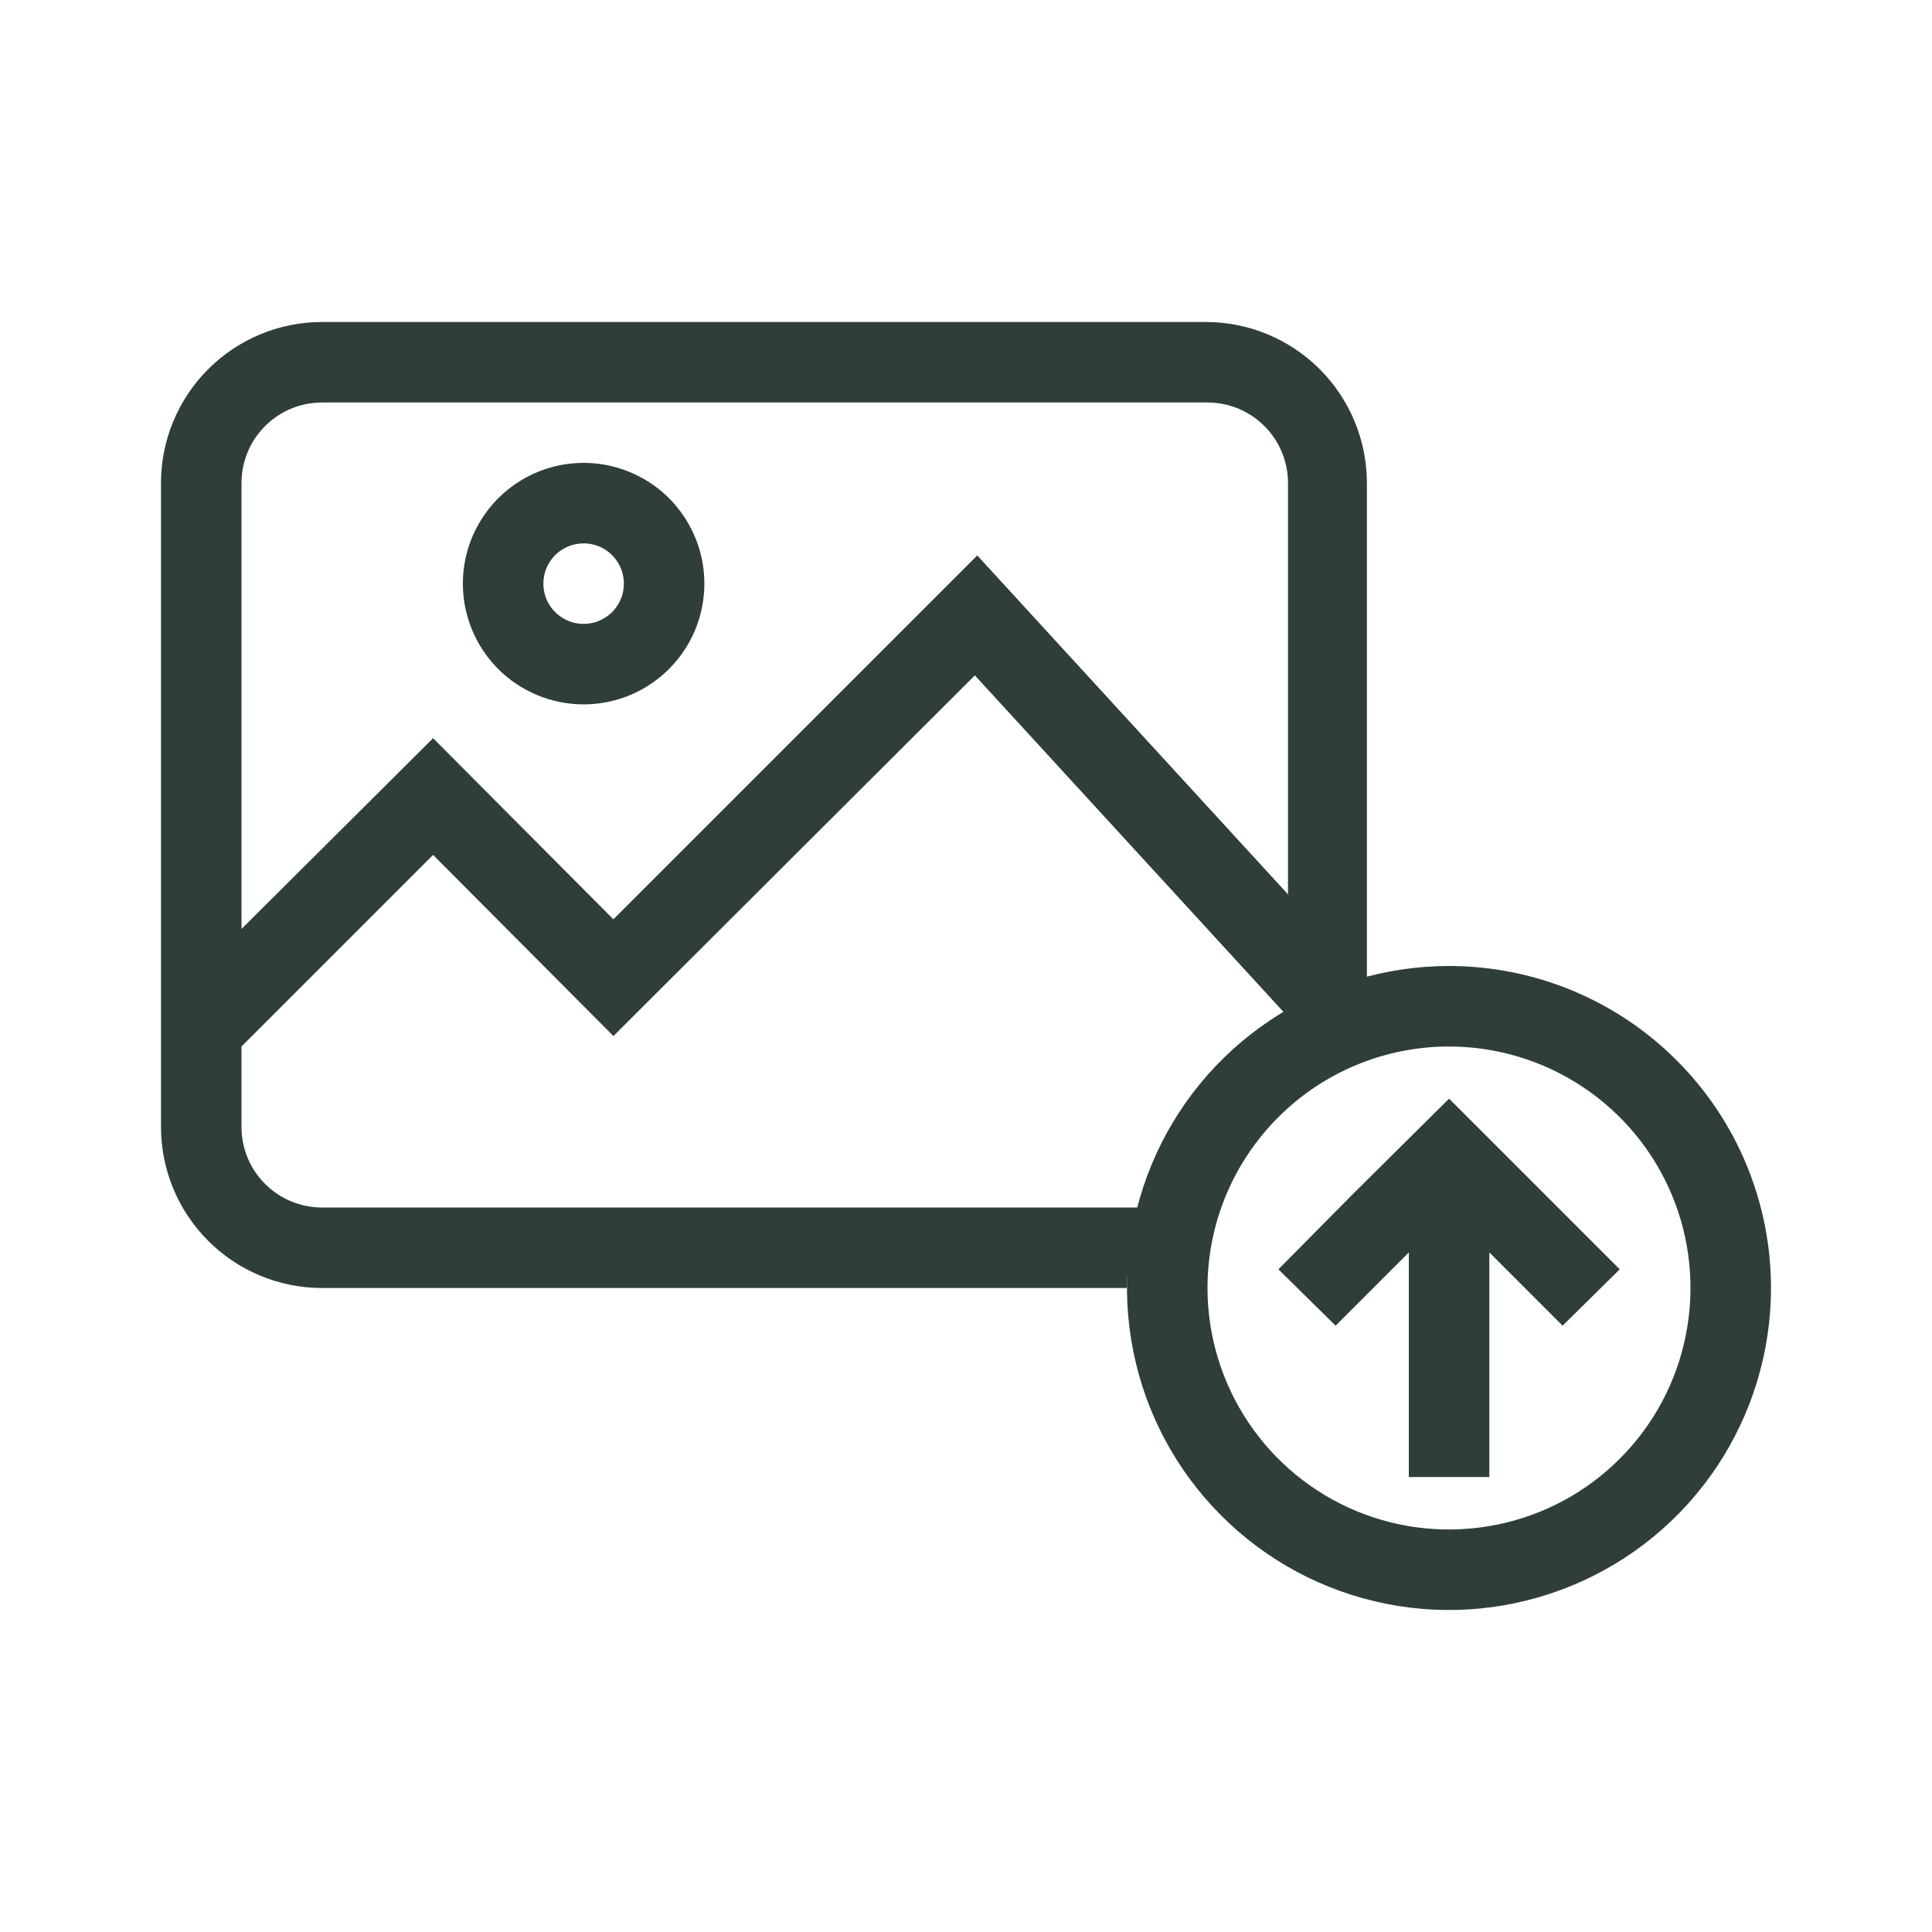 <svg width="24" height="24" viewBox="0 0 24 24" fill="none" xmlns="http://www.w3.org/2000/svg">
<g clip-path="url(#clip0_9703_163318)">
<path d="M4 15C3.735 15 3.48 14.895 3.293 14.707C3.105 14.52 3 14.265 3 14V13L5.38 10.62L7.62 12.87L12.11 8.39L15.98 12.61C16.292 12.422 16.629 12.277 16.98 12.18V6C16.98 5.47 16.769 4.961 16.394 4.586C16.019 4.211 15.51 4 14.98 4H4C3.47 4 2.961 4.211 2.586 4.586C2.211 4.961 2 5.47 2 6V14C2 14.53 2.211 15.039 2.586 15.414C2.961 15.789 3.47 16 4 16H14C14.005 15.662 14.052 15.326 14.14 15H4ZM3 6C3 5.735 3.105 5.48 3.293 5.293C3.48 5.105 3.735 5 4 5H15C15.265 5 15.52 5.105 15.707 5.293C15.895 5.48 16 5.735 16 6V11.11L12.14 6.9L7.62 11.42L5.38 9.17L3 11.54V6Z" fill="#2F3E39"/>
<path d="M7.25 8.75C7.547 8.75 7.837 8.662 8.083 8.497C8.33 8.332 8.522 8.098 8.636 7.824C8.749 7.55 8.779 7.248 8.721 6.957C8.663 6.666 8.52 6.399 8.311 6.189C8.101 5.98 7.834 5.837 7.543 5.779C7.252 5.721 6.95 5.751 6.676 5.864C6.402 5.978 6.168 6.17 6.003 6.417C5.838 6.663 5.75 6.953 5.75 7.25C5.75 7.648 5.908 8.029 6.189 8.311C6.471 8.592 6.852 8.75 7.25 8.75ZM7.25 6.75C7.349 6.75 7.446 6.779 7.528 6.834C7.61 6.889 7.674 6.967 7.712 7.059C7.75 7.15 7.76 7.251 7.74 7.348C7.721 7.445 7.673 7.534 7.604 7.604C7.534 7.673 7.445 7.721 7.348 7.74C7.251 7.76 7.15 7.75 7.059 7.712C6.967 7.674 6.889 7.61 6.834 7.528C6.779 7.446 6.75 7.349 6.75 7.25C6.75 7.117 6.803 6.99 6.896 6.896C6.99 6.803 7.117 6.75 7.25 6.75Z" fill="#2F3E39"/>
<path d="M18 13C18.593 13 19.173 13.176 19.667 13.506C20.16 13.835 20.545 14.304 20.772 14.852C20.999 15.4 21.058 16.003 20.942 16.585C20.827 17.167 20.541 17.702 20.121 18.121C19.702 18.541 19.167 18.827 18.585 18.942C18.003 19.058 17.4 18.999 16.852 18.772C16.304 18.545 15.835 18.16 15.506 17.667C15.176 17.173 15 16.593 15 16C15 15.204 15.316 14.441 15.879 13.879C16.441 13.316 17.204 13 18 13ZM18 12C17.209 12 16.436 12.235 15.778 12.674C15.12 13.114 14.607 13.738 14.305 14.469C14.002 15.2 13.922 16.004 14.077 16.78C14.231 17.556 14.612 18.269 15.172 18.828C15.731 19.388 16.444 19.769 17.22 19.923C17.996 20.078 18.8 19.998 19.531 19.695C20.262 19.393 20.886 18.88 21.326 18.222C21.765 17.564 22 16.791 22 16C22 14.939 21.579 13.922 20.828 13.172C20.078 12.421 19.061 12 18 12Z" fill="#2F3E39"/>
<path d="M18.001 13.648L16.811 14.828L15.881 15.768L15.891 15.778L16.591 16.468L17.501 15.558V18.348H18.501V15.558L19.411 16.468L20.121 15.768L18.001 13.648Z" fill="#2F3E39"/>
</g>
<defs>
<clipPath id="clip0_9703_163318">
<rect width="20" height="16" fill="white" transform="translate(2 4)"/>
</clipPath>
</defs>
</svg>
